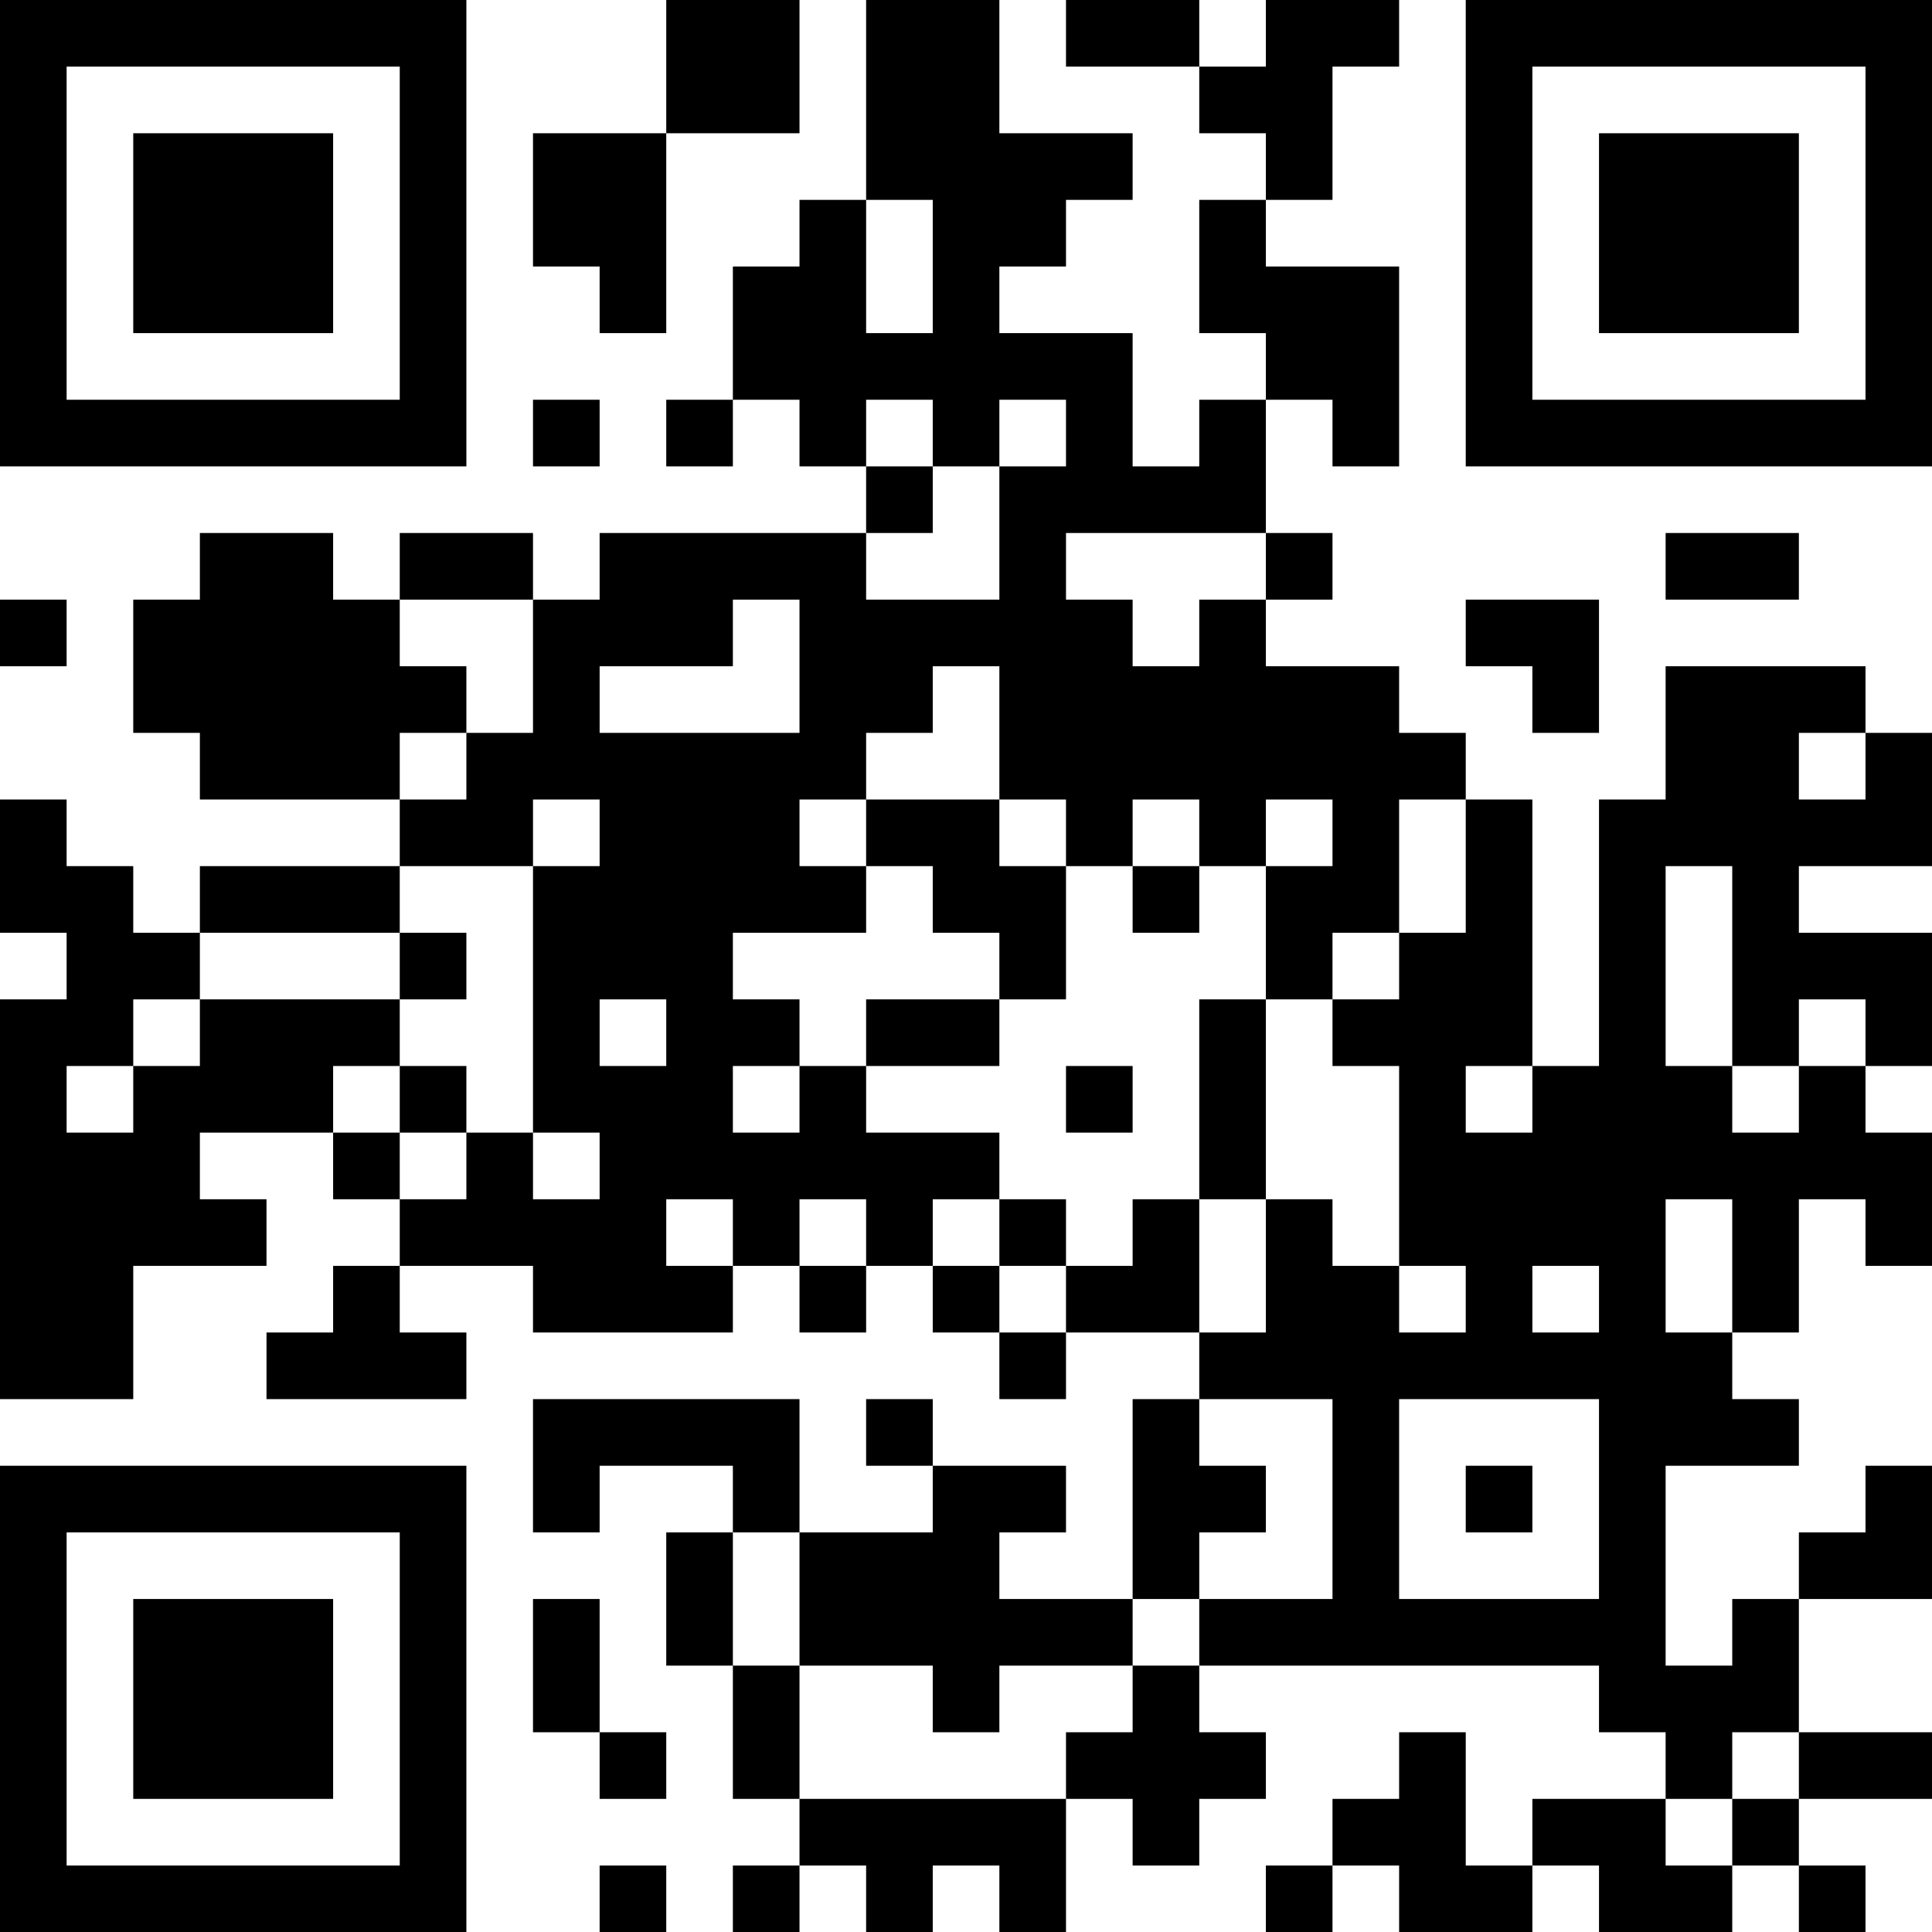 <?xml version="1.0" encoding="UTF-8"?>
<svg xmlns="http://www.w3.org/2000/svg" version="1.1" width="200" height="200" viewBox="0 0 200 200"><rect x="0" y="0" width="200" height="200" fill="#ffffff"/><g transform="scale(6.897)"><g transform="translate(0,0)"><path fill-rule="evenodd" d="M10 0L10 2L8 2L8 4L9 4L9 5L10 5L10 2L12 2L12 0ZM13 0L13 3L12 3L12 4L11 4L11 6L10 6L10 7L11 7L11 6L12 6L12 7L13 7L13 8L9 8L9 9L8 9L8 8L6 8L6 9L5 9L5 8L3 8L3 9L2 9L2 11L3 11L3 12L6 12L6 13L3 13L3 14L2 14L2 13L1 13L1 12L0 12L0 14L1 14L1 15L0 15L0 21L2 21L2 19L4 19L4 18L3 18L3 17L5 17L5 18L6 18L6 19L5 19L5 20L4 20L4 21L7 21L7 20L6 20L6 19L8 19L8 20L11 20L11 19L12 19L12 20L13 20L13 19L14 19L14 20L15 20L15 21L16 21L16 20L18 20L18 21L17 21L17 24L15 24L15 23L16 23L16 22L14 22L14 21L13 21L13 22L14 22L14 23L12 23L12 21L8 21L8 23L9 23L9 22L11 22L11 23L10 23L10 25L11 25L11 27L12 27L12 28L11 28L11 29L12 29L12 28L13 28L13 29L14 29L14 28L15 28L15 29L16 29L16 27L17 27L17 28L18 28L18 27L19 27L19 26L18 26L18 25L24 25L24 26L25 26L25 27L23 27L23 28L22 28L22 26L21 26L21 27L20 27L20 28L19 28L19 29L20 29L20 28L21 28L21 29L23 29L23 28L24 28L24 29L26 29L26 28L27 28L27 29L28 29L28 28L27 28L27 27L29 27L29 26L27 26L27 24L29 24L29 22L28 22L28 23L27 23L27 24L26 24L26 25L25 25L25 22L27 22L27 21L26 21L26 20L27 20L27 18L28 18L28 19L29 19L29 17L28 17L28 16L29 16L29 14L27 14L27 13L29 13L29 11L28 11L28 10L25 10L25 12L24 12L24 16L23 16L23 12L22 12L22 11L21 11L21 10L19 10L19 9L20 9L20 8L19 8L19 6L20 6L20 7L21 7L21 4L19 4L19 3L20 3L20 1L21 1L21 0L19 0L19 1L18 1L18 0L16 0L16 1L18 1L18 2L19 2L19 3L18 3L18 5L19 5L19 6L18 6L18 7L17 7L17 5L15 5L15 4L16 4L16 3L17 3L17 2L15 2L15 0ZM13 3L13 5L14 5L14 3ZM8 6L8 7L9 7L9 6ZM13 6L13 7L14 7L14 8L13 8L13 9L15 9L15 7L16 7L16 6L15 6L15 7L14 7L14 6ZM16 8L16 9L17 9L17 10L18 10L18 9L19 9L19 8ZM25 8L25 9L27 9L27 8ZM0 9L0 10L1 10L1 9ZM6 9L6 10L7 10L7 11L6 11L6 12L7 12L7 11L8 11L8 9ZM11 9L11 10L9 10L9 11L12 11L12 9ZM22 9L22 10L23 10L23 11L24 11L24 9ZM14 10L14 11L13 11L13 12L12 12L12 13L13 13L13 14L11 14L11 15L12 15L12 16L11 16L11 17L12 17L12 16L13 16L13 17L15 17L15 18L14 18L14 19L15 19L15 20L16 20L16 19L17 19L17 18L18 18L18 20L19 20L19 18L20 18L20 19L21 19L21 20L22 20L22 19L21 19L21 16L20 16L20 15L21 15L21 14L22 14L22 12L21 12L21 14L20 14L20 15L19 15L19 13L20 13L20 12L19 12L19 13L18 13L18 12L17 12L17 13L16 13L16 12L15 12L15 10ZM27 11L27 12L28 12L28 11ZM8 12L8 13L6 13L6 14L3 14L3 15L2 15L2 16L1 16L1 17L2 17L2 16L3 16L3 15L6 15L6 16L5 16L5 17L6 17L6 18L7 18L7 17L8 17L8 18L9 18L9 17L8 17L8 13L9 13L9 12ZM13 12L13 13L14 13L14 14L15 14L15 15L13 15L13 16L15 16L15 15L16 15L16 13L15 13L15 12ZM17 13L17 14L18 14L18 13ZM25 13L25 16L26 16L26 17L27 17L27 16L28 16L28 15L27 15L27 16L26 16L26 13ZM6 14L6 15L7 15L7 14ZM9 15L9 16L10 16L10 15ZM18 15L18 18L19 18L19 15ZM6 16L6 17L7 17L7 16ZM16 16L16 17L17 17L17 16ZM22 16L22 17L23 17L23 16ZM10 18L10 19L11 19L11 18ZM12 18L12 19L13 19L13 18ZM15 18L15 19L16 19L16 18ZM25 18L25 20L26 20L26 18ZM23 19L23 20L24 20L24 19ZM18 21L18 22L19 22L19 23L18 23L18 24L17 24L17 25L15 25L15 26L14 26L14 25L12 25L12 23L11 23L11 25L12 25L12 27L16 27L16 26L17 26L17 25L18 25L18 24L20 24L20 21ZM21 21L21 24L24 24L24 21ZM22 22L22 23L23 23L23 22ZM8 24L8 26L9 26L9 27L10 27L10 26L9 26L9 24ZM26 26L26 27L25 27L25 28L26 28L26 27L27 27L27 26ZM9 28L9 29L10 29L10 28ZM0 0L0 7L7 7L7 0ZM1 1L1 6L6 6L6 1ZM2 2L2 5L5 5L5 2ZM22 0L22 7L29 7L29 0ZM23 1L23 6L28 6L28 1ZM24 2L24 5L27 5L27 2ZM0 22L0 29L7 29L7 22ZM1 23L1 28L6 28L6 23ZM2 24L2 27L5 27L5 24Z" fill="#000000"/></g></g></svg>
